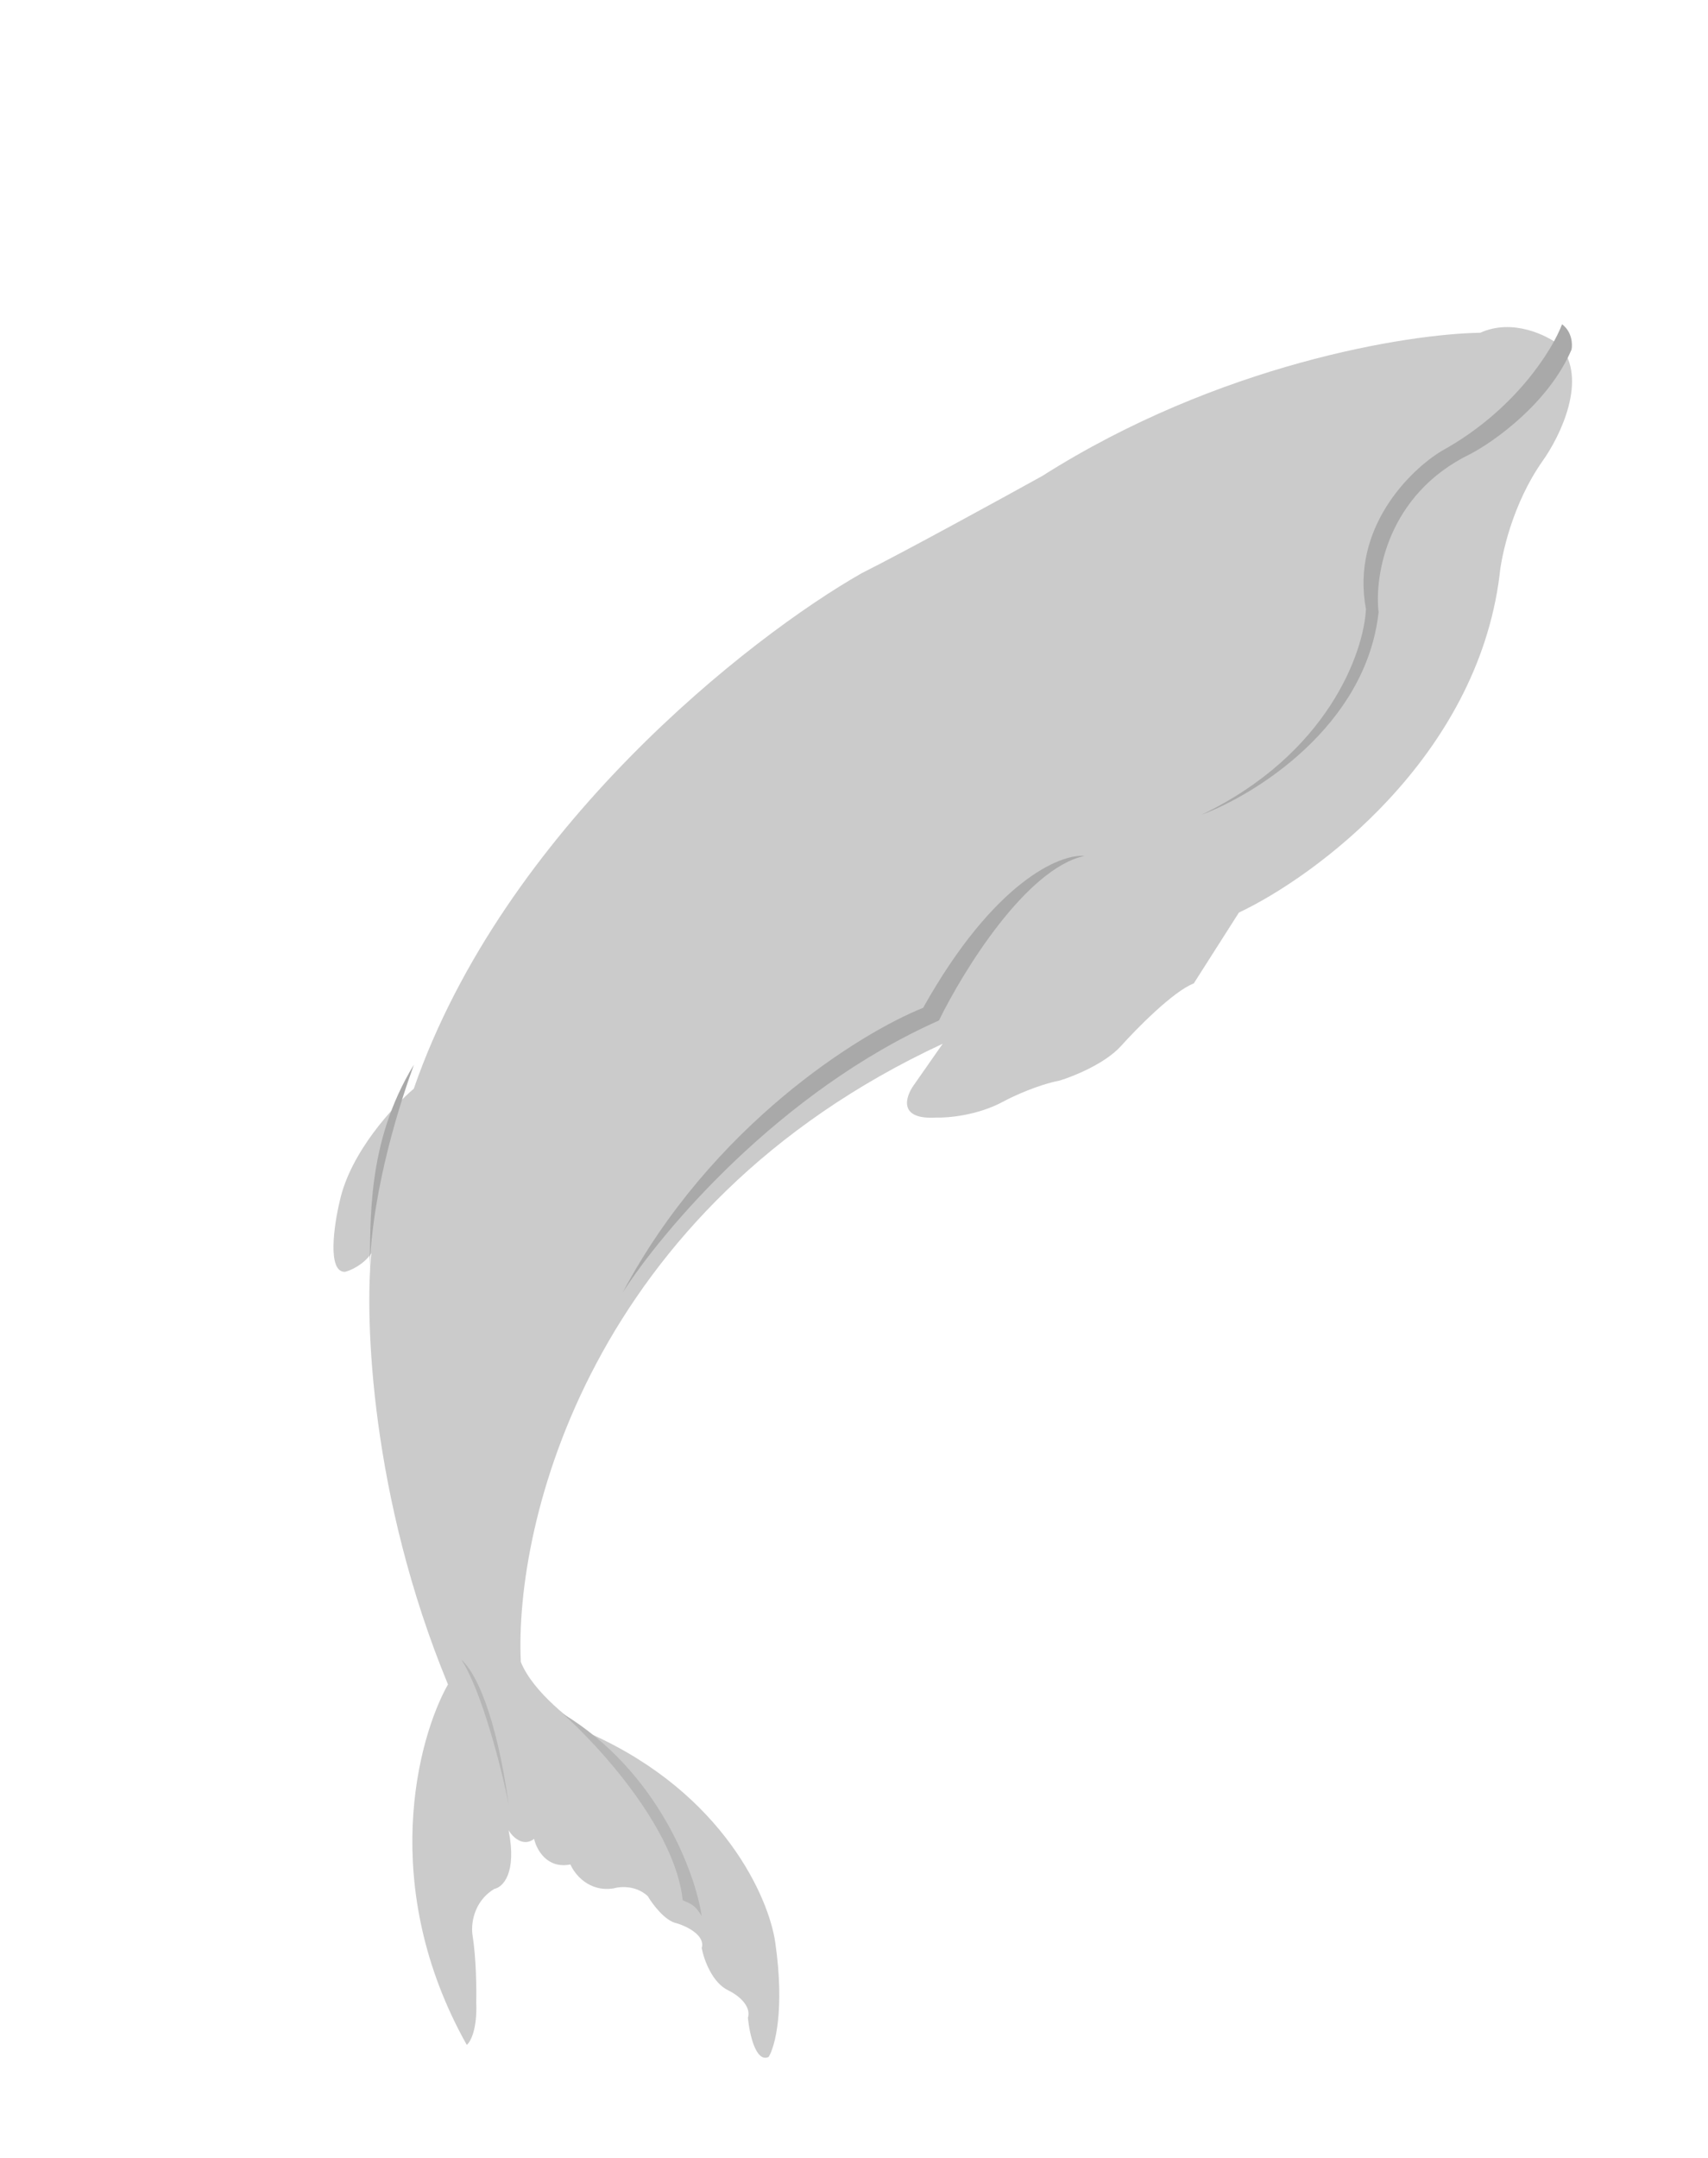 <svg width="270" height="341" viewBox="0 0 270 341" fill="none" xmlns="http://www.w3.org/2000/svg">
<g filter="url(#filter0_d_898_17938)">
<path d="M234 48.575C239.1 46.267 244.524 48.951 246.599 50.582C251.083 55.853 246.628 64.961 243.839 68.856C239.115 75.564 237.339 83.706 237.042 86.939C233.412 115.679 208.067 134.409 195.849 140.181L188.71 151.378C185.474 152.62 179.668 158.517 177.169 161.31C174.613 164.091 169.645 166.084 167.481 166.733C164.052 167.401 160.17 169.198 158.657 170.013C154.635 172.217 149.877 172.637 148.001 172.571C141.929 172.945 143.117 169.293 144.47 167.419L149.022 160.908C93.12 186.871 81.27 236.848 82.333 258.592C84.273 263.39 90.62 268.214 93.55 270.026C114.37 279.426 121.563 295.879 122.557 302.93C124.085 313.556 122.497 319.395 121.512 320.986C119.453 321.945 118.466 317.266 118.23 314.807C118.825 312.806 116.449 311.106 115.187 310.505C112.548 309.281 111.248 305.516 110.928 303.787C111.523 301.786 108.574 300.352 107.026 299.885C105.167 299.557 103.161 296.878 102.391 295.579C100.537 293.857 98.031 294.045 97.01 294.355C93.092 294.986 90.818 292.1 90.171 290.578C86.448 291.317 84.795 288.192 84.434 286.537C82.666 287.89 81.008 286.198 80.4 285.183C81.746 291.982 79.469 294.18 78.163 294.429C74.729 296.492 74.43 300.228 74.709 301.838C75.284 305.416 75.331 310.334 75.283 312.345C75.463 316.637 74.362 318.63 73.789 319.09C59.782 294.12 65.971 270.713 70.816 262.131C58.588 232.553 57.646 204.394 58.704 194.012C57.425 195.867 55.39 196.743 54.532 196.949C51.693 197.011 52.806 189.493 53.717 185.726C55.409 178.043 62.216 170.718 65.408 168.017C79.657 126.972 118.539 96.619 136.199 86.573C143.261 83.019 158.189 74.841 164.771 71.197C192.641 53.512 222.536 48.747 234 48.575Z" fill="#CBCBCB"/>
</g>
<path d="M227.928 71.232C239.528 64.832 245.428 55.232 246.928 51.232C248.528 52.432 248.595 54.399 248.428 55.232C244.828 63.632 236.261 69.732 232.428 71.732C219.228 78.132 217.261 91.065 217.928 96.732C215.928 114.732 198.428 125.565 189.928 128.732C209.928 119.132 215.595 103.065 215.928 96.232C213.528 83.432 222.928 74.232 227.928 71.232Z" fill="#A9A9A9"/>
<path d="M171.428 135.232C162.228 137.232 152.261 153.398 148.428 161.232C123.228 172.432 104.594 194.565 98.428 204.232C112.428 177.832 135.928 163.232 145.928 159.232C157.128 139.232 167.594 134.898 171.428 135.232Z" fill="#A9A9A9"/>
<path d="M65.428 168.232C63.428 173.732 58.828 187.532 58.428 200.732C58.655 193.232 57.828 180.632 65.428 168.232Z" fill="#A9A9A9"/>
<path d="M88.928 270.732C104.128 279.932 109.928 296.065 110.928 302.732C109.728 300.732 108.928 300.732 107.928 300.232C106.728 289.032 94.761 275.899 88.928 270.732Z" fill="#B6B6B6"/>
<path d="M80.428 285.232C79.428 279.899 76.128 267.032 72.928 262.232C75.094 264.065 78.428 270.732 80.428 285.232Z" fill="#B6B6B6"/>
<defs>
<filter id="filter0_d_898_17938" x="48.717" y="47.677" width="203.791" height="281.436" filterUnits="userSpaceOnUse" color-interpolation-filters="sRGB">
<feFlood flood-opacity="0" result="BackgroundImageFix"/>
<feColorMatrix in="SourceAlpha" type="matrix" values="0 0 0 0 0 0 0 0 0 0 0 0 0 0 0 0 0 0 127 0" result="hardAlpha"/>
<feOffset dy="4"/>
<feGaussianBlur stdDeviation="2"/>
<feComposite in2="hardAlpha" operator="out"/>
<feColorMatrix type="matrix" values="0 0 0 0 0 0 0 0 0 0 0 0 0 0 0 0 0 0 0.25 0"/>
<feBlend mode="normal" in2="BackgroundImageFix" result="effect1_dropShadow_898_17938"/>
<feBlend mode="normal" in="SourceGraphic" in2="effect1_dropShadow_898_17938" result="shape"/>
</filter>
</defs>
</svg>
